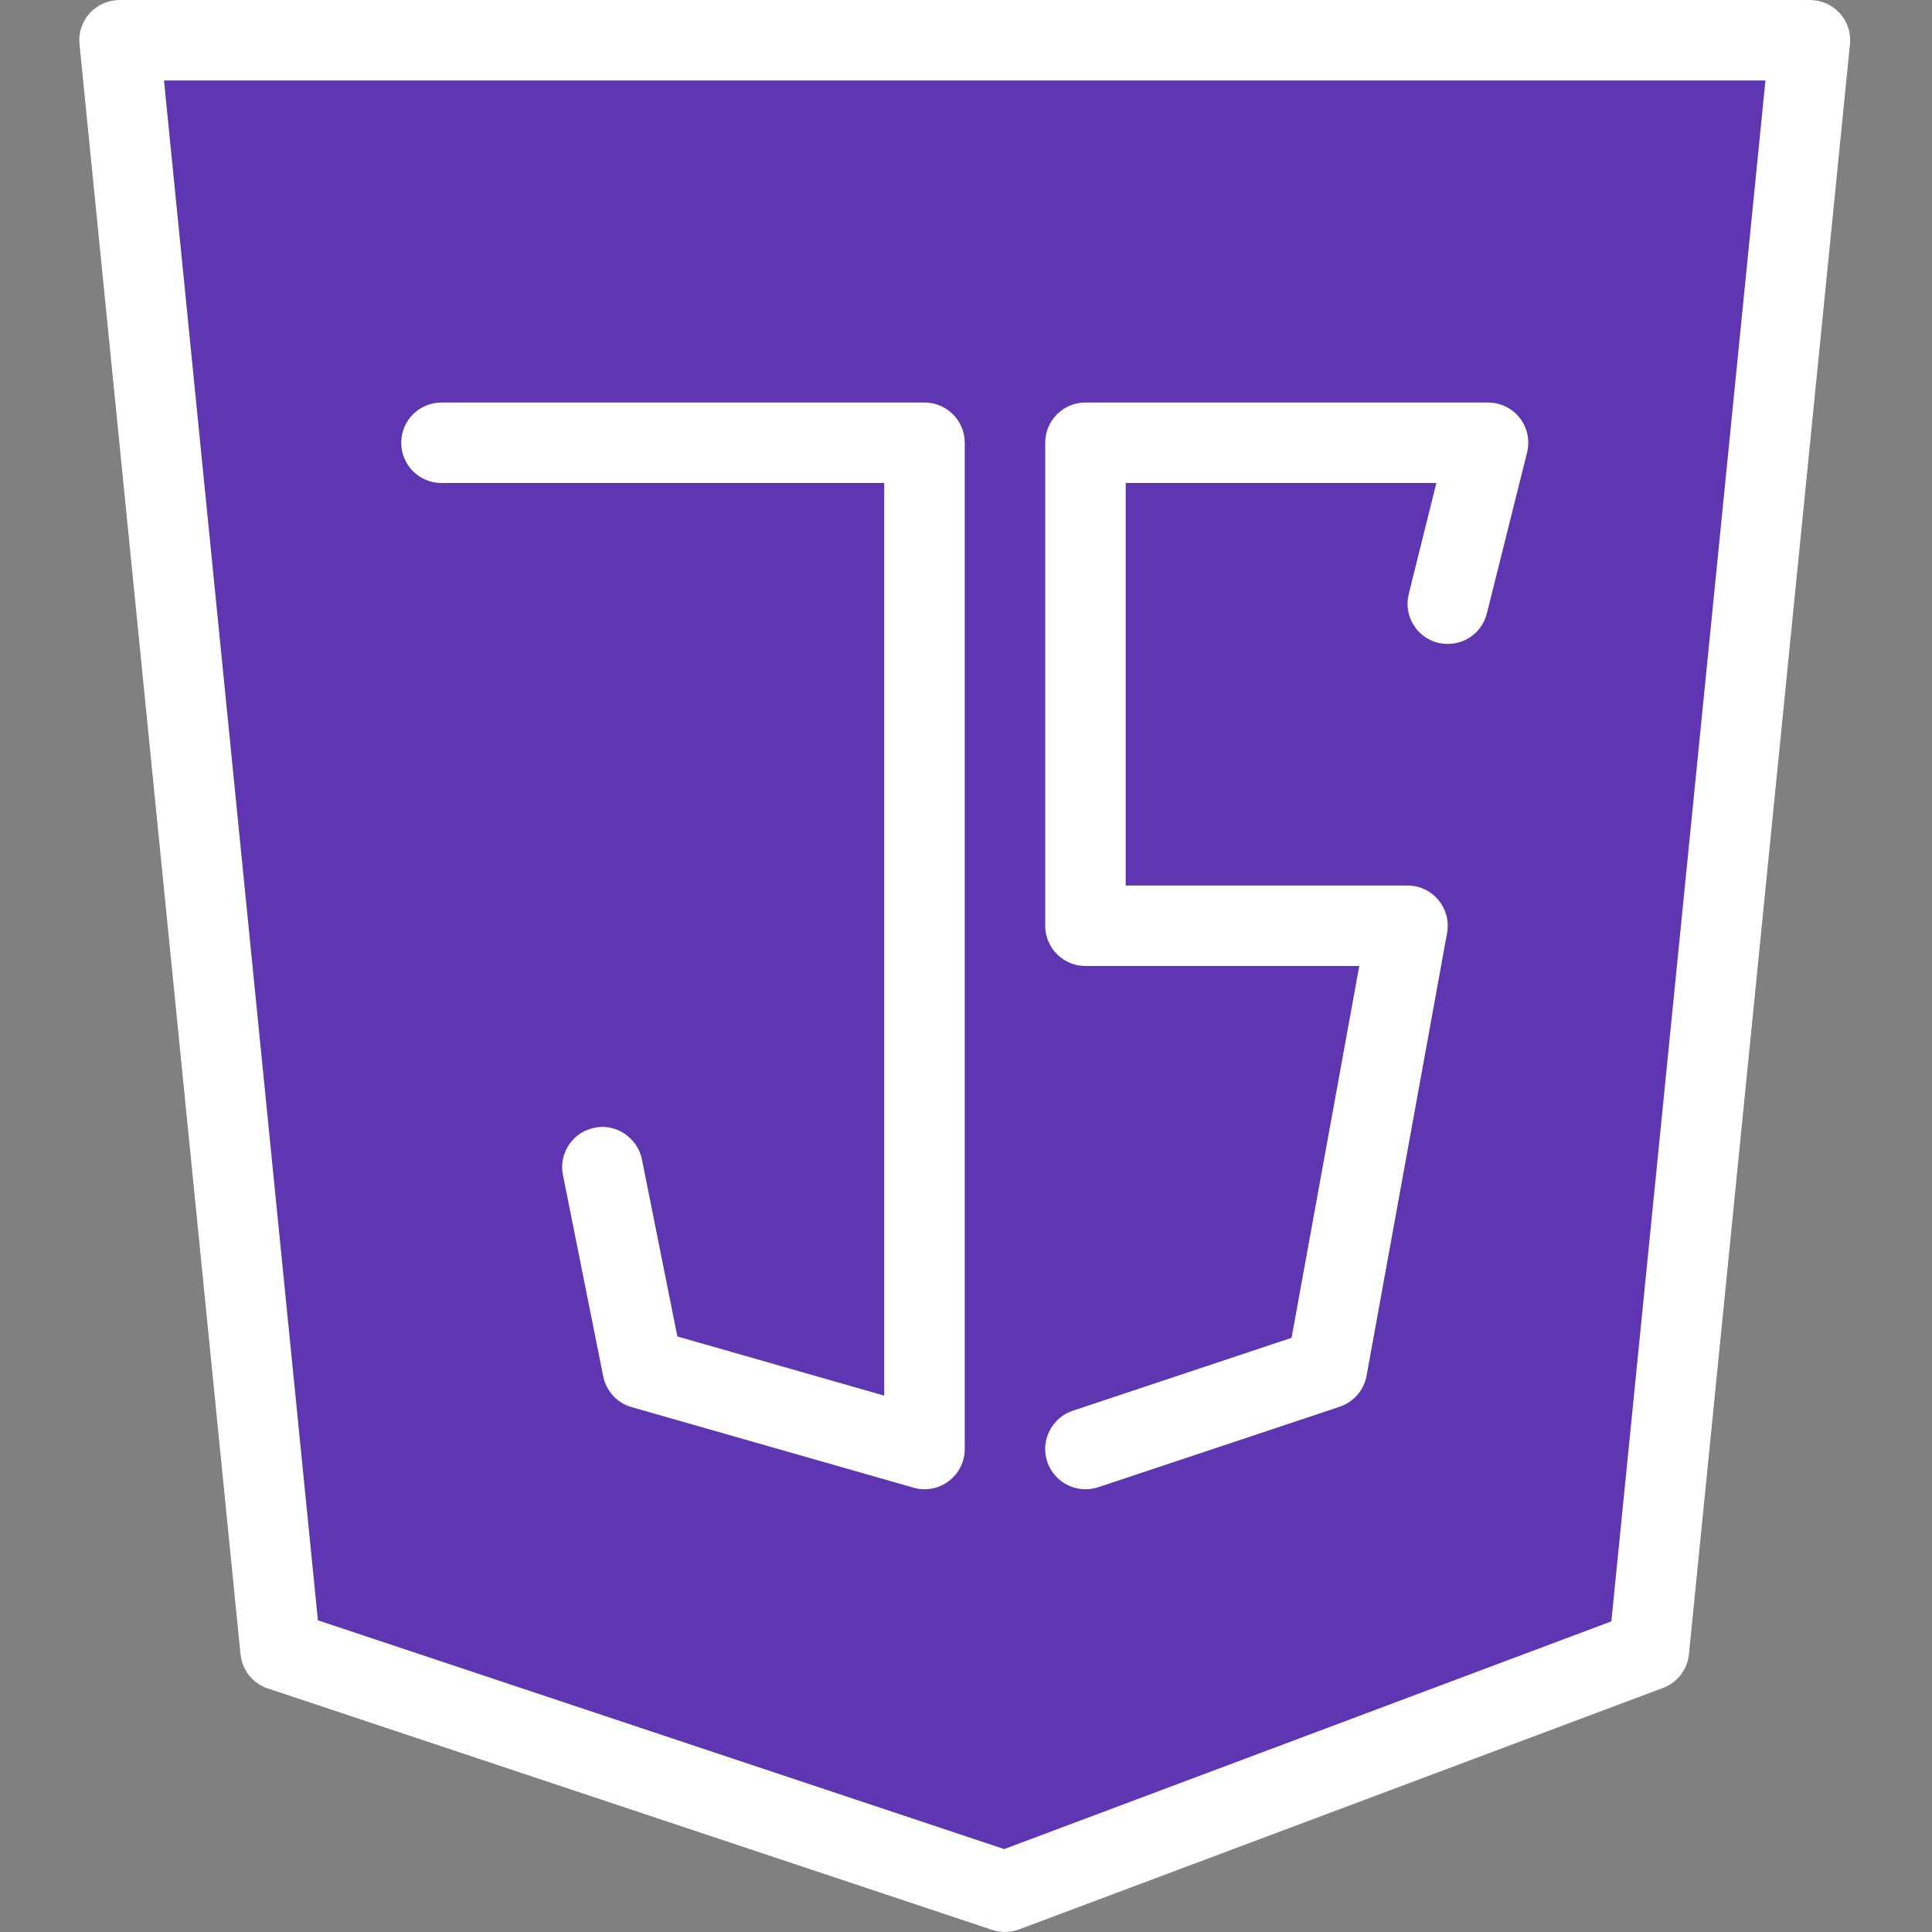 <svg height="512pt" viewBox="-21 0 512 512" width="512pt" xmlns="http://www.w3.org/2000/svg" fill="#FFFFFF"><rect x="-21" y="0" width="512" height="512" fill="#808080" stroke="none"/><path d="m466.578 3.5c-2.027-2.219-4.887-3.5-7.914-3.5h-448c-3.031 0-5.891 1.281-7.918 3.5-2.023 2.262-3.008 5.227-2.688 8.234l42.668 426.664c.426 4.184 3.242 7.723 7.23 9.066l192 64c1.109.344 2.219.535 3.371.535 1.281 0 2.539-.234 3.754-.684l170.668-64c3.797-1.406 6.465-4.883 6.848-8.918l42.668-426.664c.32-3.008-.664-5.973-2.688-8.234zm0 0" fill="#5F36B1"/><path d="m245.328 512c-1.152 0-2.262-.191-3.371-.535l-192-64c-3.988-1.32-6.805-4.883-7.23-9.066l-42.668-426.664c-.32-3.008.664-5.973 2.688-8.234 2.027-2.219 4.887-3.5 7.918-3.5h448c3.027 0 5.887 1.281 7.914 3.5 2.023 2.238 3.008 5.227 2.688 8.234l-42.668 426.664c-.406 4.035-3.07 7.512-6.848 8.918l-170.668 64c-1.215.449-2.473.684-3.754.684zm-182.078-82.602 181.867 60.629 160.914-60.352 40.832-408.344h-424.402zm0 0"/><path d="m266.664 394.668c-4.461 0-8.621-2.84-10.137-7.297-1.855-5.59 1.176-11.629 6.742-13.504l58.008-19.328 17.941-98.539h-72.555c-5.891 0-10.668-4.777-10.668-10.668v-128c0-5.887 4.777-10.664 10.668-10.664h106.664c3.285 0 6.402 1.512 8.426 4.094 2.027 2.582 2.73 5.953 1.941 9.152l-10.664 42.668c-1.43 5.715-7.148 9.129-12.93 7.766-5.738-1.43-9.195-7.234-7.766-12.93l7.316-29.418h-82.324v106.668h74.668c3.156 0 6.164 1.387 8.191 3.84 2.027 2.41 2.879 5.629 2.305 8.746l-21.336 117.332c-.703 3.84-3.434 6.977-7.125 8.215l-64 21.332c-1.129.363-2.238.535-3.367.535zm0 0"/><path d="m223.996 394.668c-.98 0-1.965-.129-2.945-.43l-74.664-21.332c-3.844-1.086-6.723-4.246-7.531-8.172l-10.668-53.332c-1.172-5.781 2.582-11.391 8.383-12.543 5.484-1.215 11.371 2.559 12.547 8.383l9.387 46.934 54.824 15.68v-241.855h-117.332c-5.887 0-10.668-4.777-10.668-10.668 0-5.887 4.781-10.664 10.668-10.664h128c5.887 0 10.668 4.777 10.668 10.664v266.668c0 3.348-1.559 6.508-4.246 8.512-1.879 1.43-4.141 2.156-6.422 2.156zm0 0"/></svg>